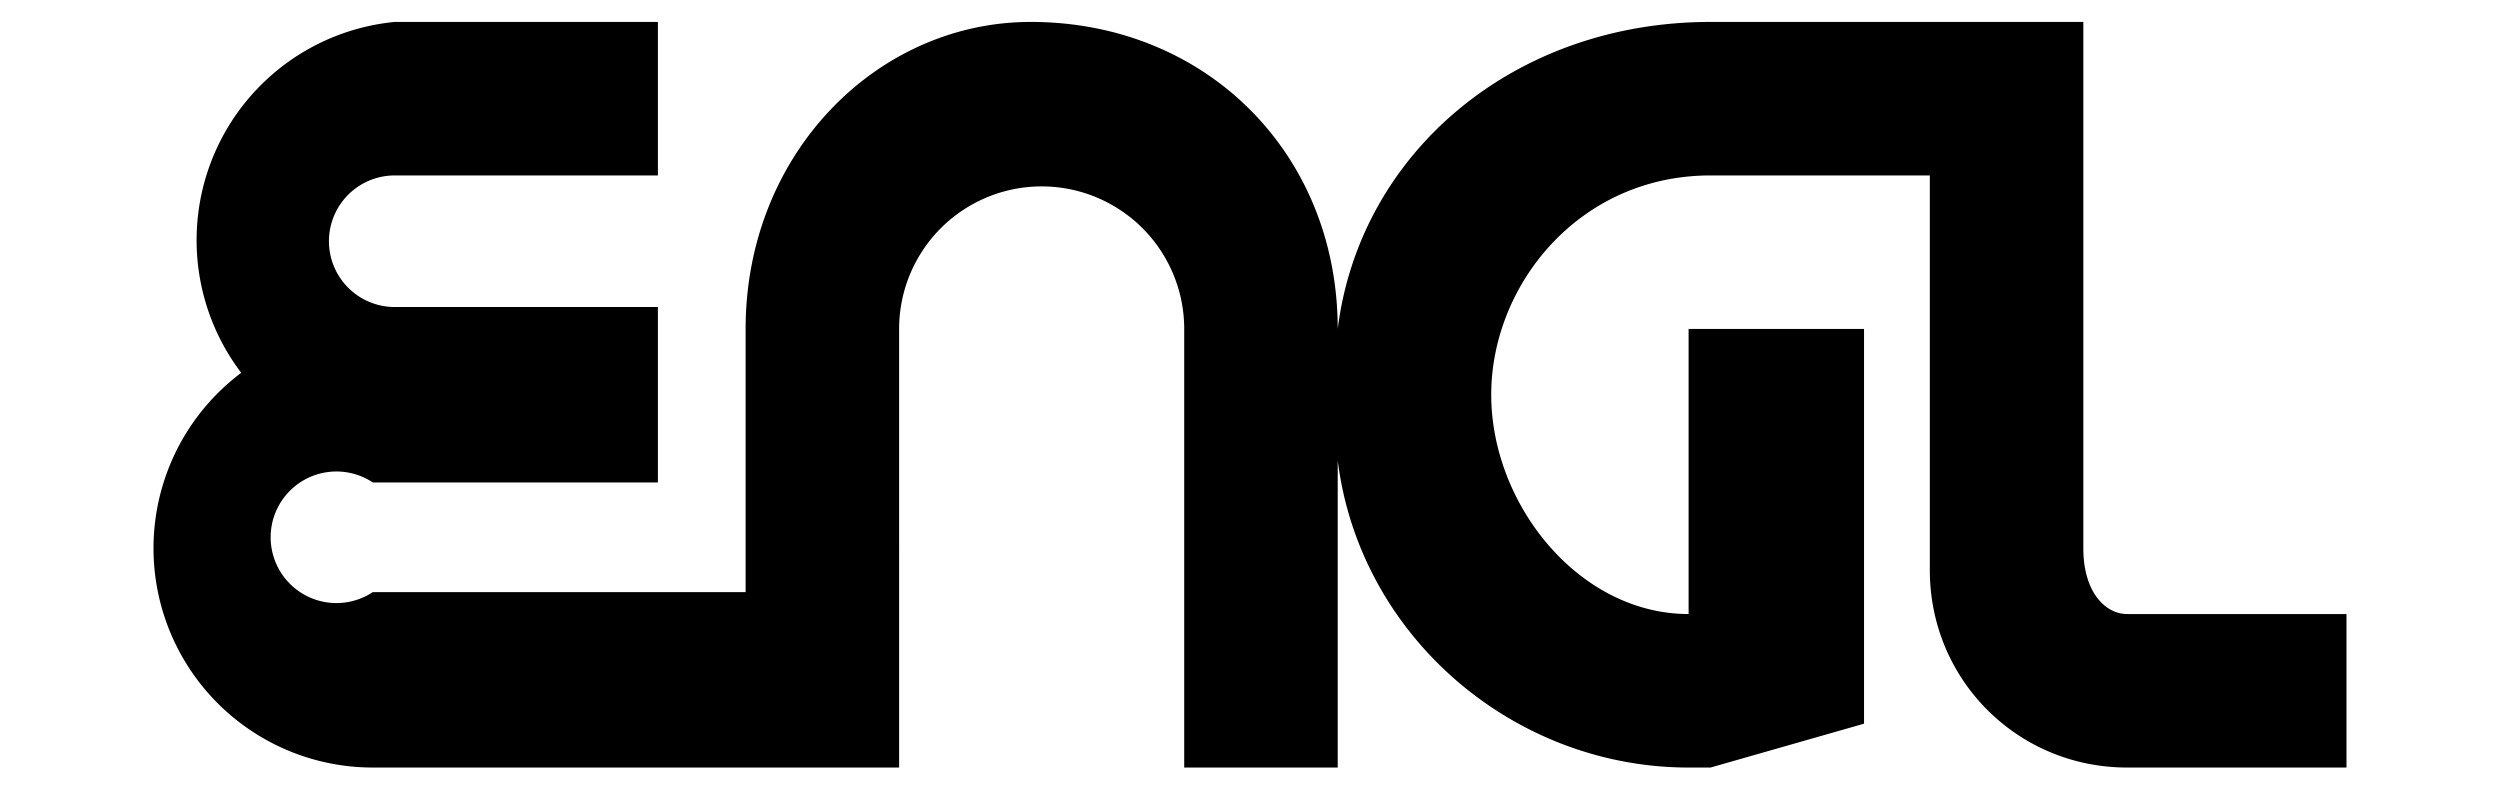 <svg width="114" height="36" fill="none" xmlns="http://www.w3.org/2000/svg"><path d="M97 28c-1 0-2-1-2-3V1H78c-9 0-16 6-17 14 0-8-6-14-14-14-7 0-13 6-13 14v12H17a3 3 0 1 1 0-5h13v-8H18a3 3 0 1 1 0-6h12V1H18a10 10 0 0 0-7 16 10 10 0 0 0 6 18h24V15a6 6 0 0 1 13 0v20h7V21c1 8 8 14 16 14h1l7-2V15h-8v13c-5 0-9-5-9-10S72 8 78 8h10v18c0 5 4 9 9 9h10v-7H97Z" fill="#000"/></svg>